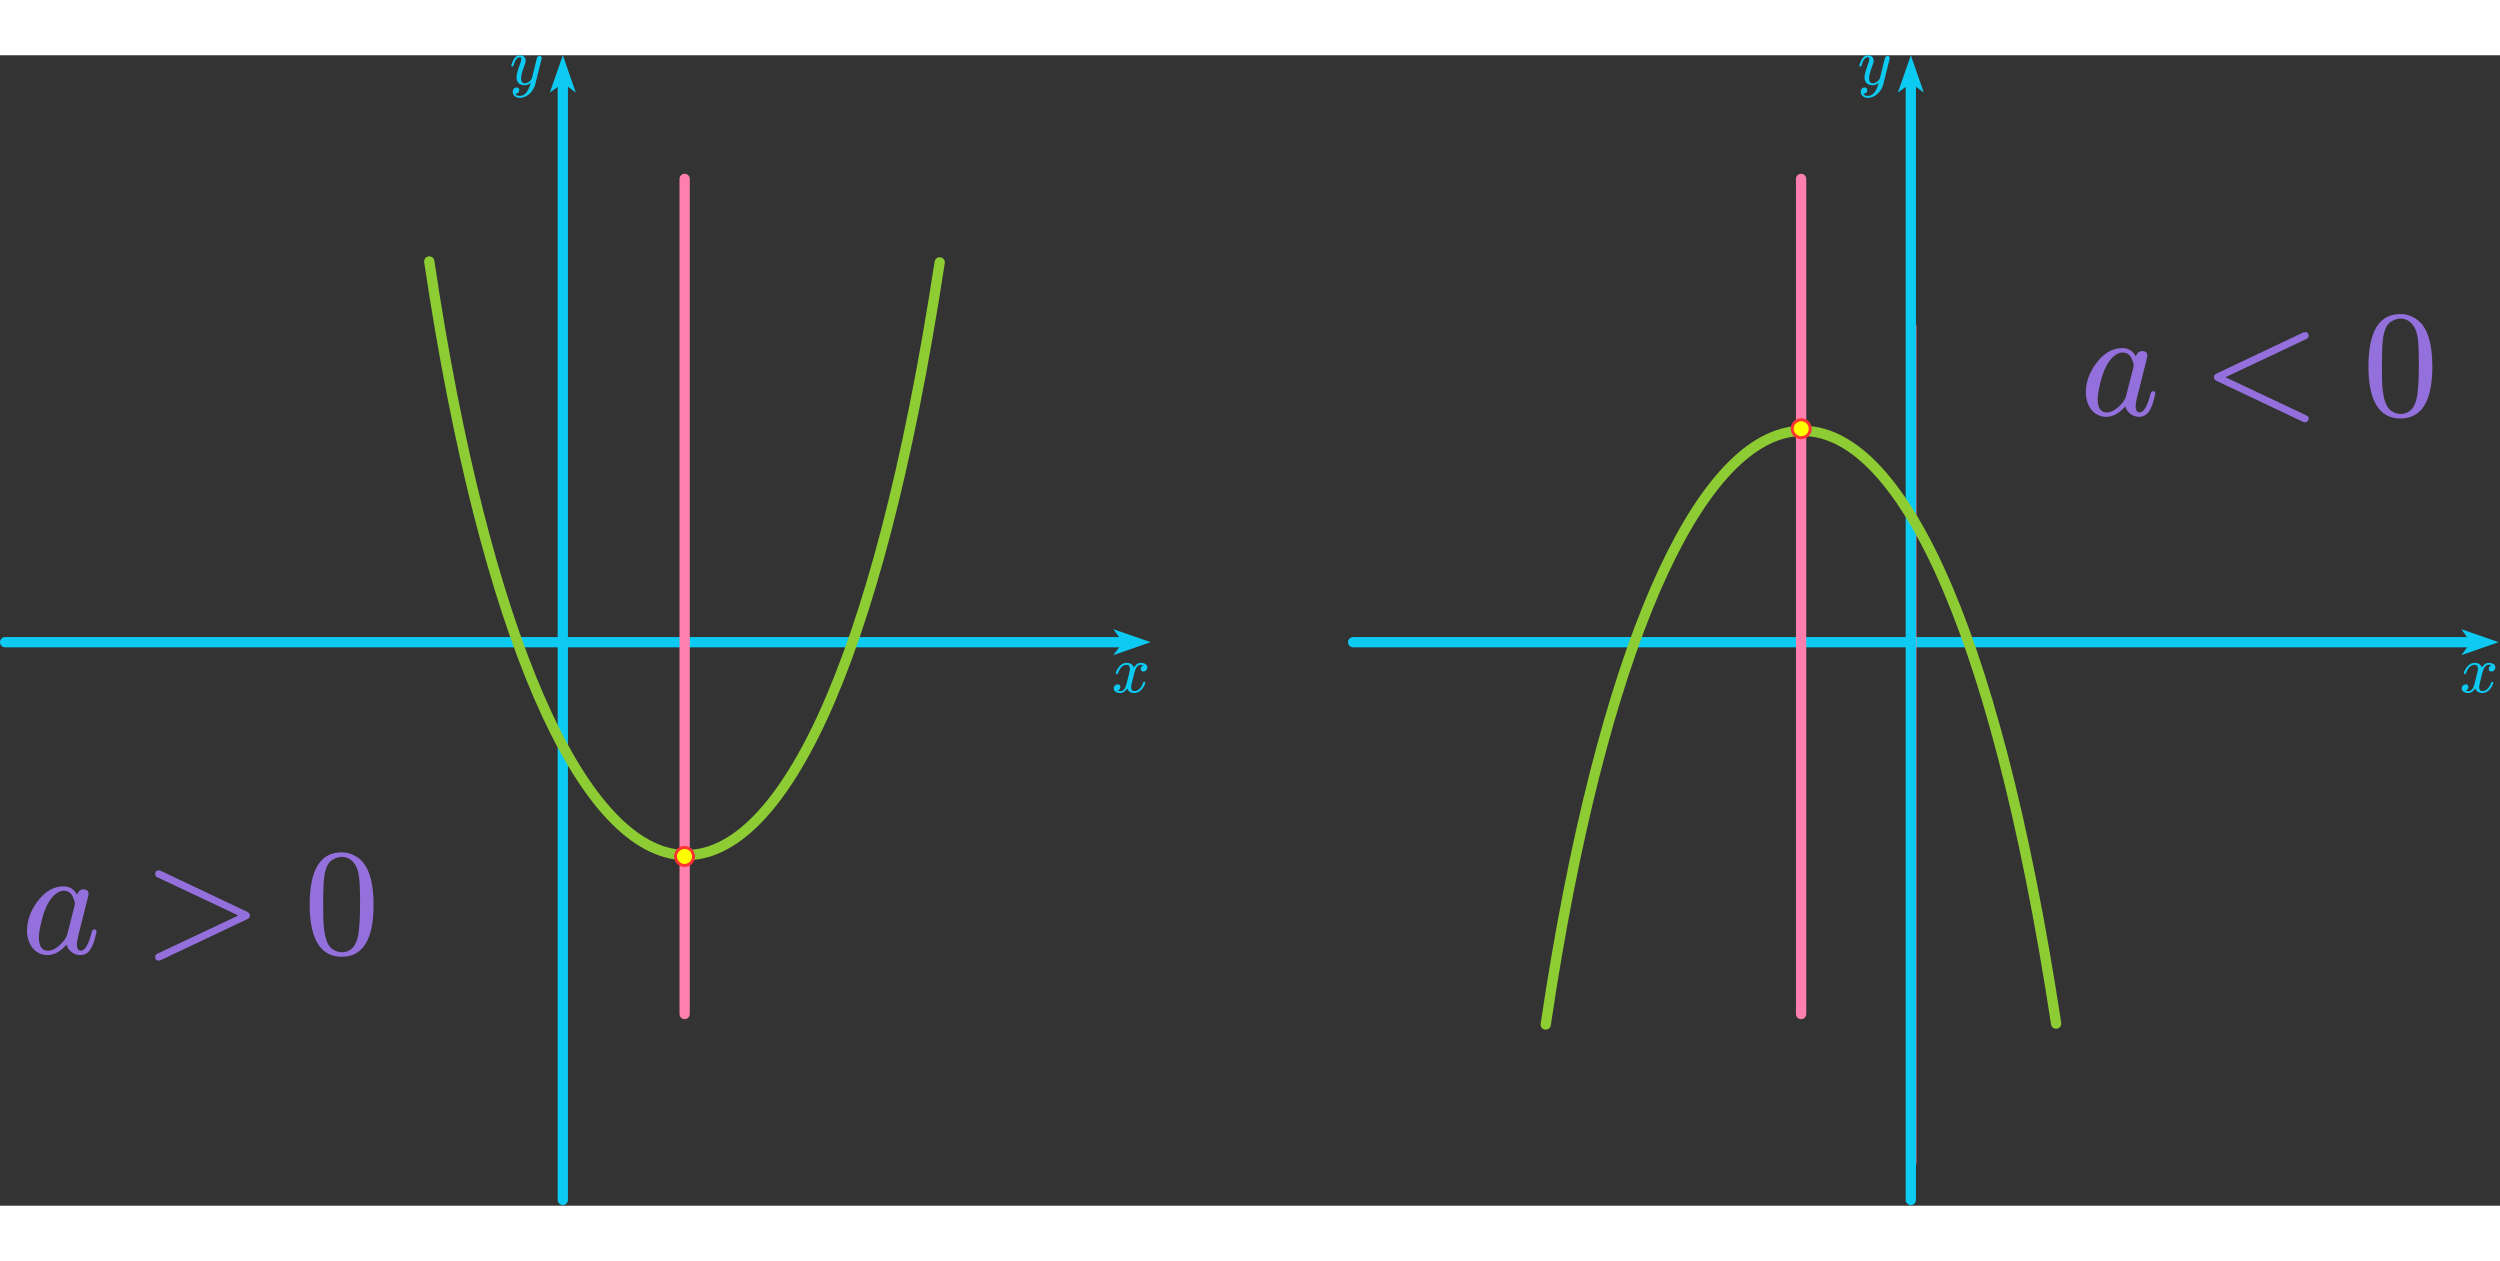 <?xml version="1.0" encoding="UTF-8" standalone="no"?>
<!DOCTYPE svg PUBLIC "-//W3C//DTD SVG 1.1//EN" "http://www.w3.org/Graphics/SVG/1.1/DTD/svg11.dtd">
<svg width="456" height="230" viewBox="0 0 1519 699" version="1.1" xmlns="http://www.w3.org/2000/svg" xmlns:xlink="http://www.w3.org/1999/xlink" xml:space="preserve" xmlns:serif="http://www.serif.com/" style="fill-rule:evenodd;clip-rule:evenodd;stroke-linecap:round;stroke-linejoin:round;stroke-miterlimit:1.5;">
    <rect x="0" y="0" width="1519" height="699" fill="#333333" stroke="none"/>
    <g>
        <path id="MJX-3-NCM-I-1D466" d="M316.047,0c-1.801,0 -3.202,1.001 -4.202,3.002c-0.761,1.561 -1.161,2.642 -1.161,3.242c-0,0.36 0.2,0.56 0.64,0.56c0.561,0 0.601,-0.24 0.761,-0.84c0.92,-3.162 2.201,-4.763 3.842,-4.763c0.52,-0 0.801,0.36 0.801,1.08c-0,0.641 -0.201,1.561 -0.641,2.722c-1.521,4.123 -2.281,6.885 -2.281,8.365c-0,3.042 1.881,4.844 4.963,4.844c1.321,-0 2.562,-0.481 3.682,-1.441c-1.401,5.283 -3.602,7.925 -6.604,7.925c-1.361,-0 -2.281,-0.441 -2.762,-1.321c1.601,-0.08 2.402,-0.841 2.402,-2.282c-0,-1 -0.521,-1.521 -1.601,-1.521c-1.481,0 -2.362,1.241 -2.362,2.722c0,2.202 2.002,3.602 4.323,3.602c4.603,0 8.365,-4.242 9.366,-8.165l3.762,-15.129c0.12,-0.441 0.16,-0.761 0.16,-0.961c0,-0.8 -0.44,-1.201 -1.28,-1.201c-0.641,0 -1.161,0.32 -1.521,0.921c-0.24,0.84 -0.441,1.561 -0.561,2.161l-2.561,10.287c-0.401,1.441 -2.522,3.242 -4.323,3.242c-1.521,-0 -2.281,-1.001 -2.281,-3.042c-0,-1.681 0.68,-4.243 2.001,-7.685c0.52,-1.401 0.8,-2.361 0.8,-2.922c0,-1.961 -1.401,-3.402 -3.362,-3.402Z" style="fill:#0dcaf2;fill-rule:nonzero;"/>
    </g>
  <g>
        <path id="MJX-3-NCM-I-1D4661" serif:id="MJX-3-NCM-I-1D466" d="M1135.1,0c-1.801,0 -3.202,1.001 -4.202,3.002c-0.761,1.561 -1.161,2.642 -1.161,3.242c-0,0.36 0.2,0.56 0.64,0.56c0.561,0 0.601,-0.24 0.761,-0.84c0.92,-3.162 2.201,-4.763 3.842,-4.763c0.521,-0 0.801,0.36 0.801,1.08c-0,0.641 -0.2,1.561 -0.641,2.722c-1.521,4.123 -2.281,6.885 -2.281,8.365c-0,3.042 1.881,4.844 4.963,4.844c1.321,-0 2.562,-0.481 3.682,-1.441c-1.4,5.283 -3.602,7.925 -6.604,7.925c-1.361,-0 -2.281,-0.441 -2.761,-1.321c1.601,-0.08 2.401,-0.841 2.401,-2.282c0,-1 -0.52,-1.521 -1.601,-1.521c-1.481,0 -2.361,1.241 -2.361,2.722c-0,2.202 2.001,3.602 4.322,3.602c4.603,0 8.366,-4.242 9.366,-8.165l3.763,-15.129c0.12,-0.441 0.16,-0.761 0.16,-0.961c-0,-0.8 -0.441,-1.201 -1.281,-1.201c-0.641,0 -1.161,0.32 -1.521,0.921c-0.24,0.84 -0.44,1.561 -0.56,2.161l-2.562,10.287c-0.4,1.441 -2.522,3.242 -4.323,3.242c-1.521,-0 -2.281,-1.001 -2.281,-3.042c-0,-1.681 0.68,-4.243 2.001,-7.685c0.52,-1.401 0.801,-2.361 0.801,-2.922c-0,-1.961 -1.401,-3.402 -3.363,-3.402Z" style="fill:#0dcaf2;fill-rule:nonzero;"/>
    </g>
  <path d="M2254.93,-653.146l-1270.22,0" style="fill:none;stroke:#8dcc33;stroke-width:6.25px;"/>
  <path d="M2254.93,-566.213l-1270.22,-0" style="fill:none;stroke:#8dcc33;stroke-width:12.5px;"/>
  <path d="M3.125,356.609l677.728,0" style="fill:none;stroke:#0dcaf2;stroke-width:6.25px;"/>
  <path d="M822.179,356.609l677.728,0" style="fill:none;stroke:#0dcaf2;stroke-width:6.25px;"/>
  <path d="M341.963,17.763l0,677.728" style="fill:none;stroke:#0dcaf2;stroke-width:6.25px;"/>
  <path d="M415.997,75.118l0,507.417" style="fill:none;stroke:#ff7faf;stroke-width:6.25px;"/>
  <path d="M1161.32,165.066l-0,507.417" style="fill:none;stroke:#ff7faf;stroke-width:6.25px;"/>
  <path d="M1161.02,17.763l-0,677.728" style="fill:none;stroke:#0dcaf2;stroke-width:6.25px;"/>
  <path d="M341.972,0.014l7.891,22.68l-7.761,-5.799l-8.021,5.799l7.891,-22.68Z" style="fill:#0dcaf2;"/>
  <path d="M1161.03,0.014l7.891,22.68l-7.762,-5.799l-8.021,5.799l7.892,-22.68Z" style="fill:#0dcaf2;"/>
  <path d="M699.117,356.603l-22.68,7.891l5.798,-7.761l-5.798,-8.021l22.68,7.891Z" style="fill:#0dcaf2;"/>
  <path d="M1518.17,356.603l-22.68,7.891l5.799,-7.761l-5.799,-8.021l22.68,7.891Z" style="fill:#0dcaf2;"/>
  <path d="M-1778.31,-851.547l-19.703,28.503" style="fill:none;stroke:#0dcaf2;stroke-width:6.25px;"/>
  <path d="M570.954,125.838c-76.56,502.104 -241.855,457.929 -310.128,-0.54" style="fill:none;stroke:#8dcc33;stroke-width:6.25px;stroke-miterlimit:4;"/>
  <circle cx="415.929" cy="486.795" r="5.465" style="fill:#ff0;"/>
  <path d="M415.929,493.163c-0.025,-0.001 -2.782,0.146 -4.815,-2.201c-3.703,-4.274 -0.347,-10.948 5.304,-10.518c5.59,0.426 7.951,7.464 3.678,11.165c-1.889,1.637 -3.988,1.548 -4.167,1.554Zm-0.005,-1.8l-0,-0.007c5.268,-0.199 6.15,-6.977 1.676,-8.806c-3.361,-1.374 -7.256,1.817 -5.993,5.707c0.245,0.754 0.794,1.551 1.422,2.057c1.283,1.033 2.454,1.016 2.895,1.049Z" style="fill:#f33;"/>
  <g>
        <path id="MJX-1-NCM-I-1D465" d="M697.115,371.96c0,-1.863 -1.843,-2.794 -3.892,-2.794c-1.761,-0 -3.154,0.931 -4.22,2.794c-0.86,-1.863 -2.294,-2.794 -4.383,-2.794c-2.008,-0 -3.647,0.931 -4.958,2.753c-1.106,1.58 -1.679,2.754 -1.679,3.523c-0,0.365 0.205,0.567 0.614,0.567c0.369,0 0.615,-0.202 0.697,-0.567c0.778,-2.348 2.499,-5.102 5.244,-5.102c1.352,0 2.007,0.85 2.007,2.511c0,0.85 -0.737,4.009 -2.171,9.435c-0.697,2.713 -1.926,4.05 -3.687,4.05c-0.574,-0 -1.106,-0.122 -1.557,-0.324c1.065,-0.405 1.598,-1.134 1.598,-2.187c-0,-1.053 -0.533,-1.579 -1.639,-1.579c-1.352,-0 -2.376,1.133 -2.376,2.47c-0,1.863 1.925,2.794 3.933,2.794c1.72,-0 3.113,-0.931 4.22,-2.794c0.778,1.863 2.253,2.794 4.383,2.794c1.967,-0 3.605,-0.931 4.917,-2.754c1.106,-1.579 1.679,-2.753 1.679,-3.523c0,-0.364 -0.205,-0.567 -0.614,-0.567c-0.369,0 -0.574,0.203 -0.697,0.567c-0.696,2.308 -2.54,5.103 -5.203,5.103c-1.352,-0 -2.048,-0.81 -2.048,-2.471c-0,-0.526 0.205,-1.66 0.655,-3.482l1.393,-5.467c0.779,-3.037 2.049,-4.576 3.851,-4.576c0.574,0 1.106,0.122 1.557,0.324c-1.106,0.364 -1.639,1.093 -1.639,2.187c0,1.053 0.574,1.579 1.68,1.579c1.311,0 2.335,-1.174 2.335,-2.47Z" style="fill:#0dcaf2;fill-rule:nonzero;"/>
    </g>
  <g>
        <path id="MJX-1-NCM-I-1D4651" serif:id="MJX-1-NCM-I-1D465" d="M1516.17,371.96c-0,-1.863 -1.844,-2.794 -3.893,-2.794c-1.761,-0 -3.154,0.931 -4.219,2.794c-0.861,-1.863 -2.295,-2.794 -4.384,-2.794c-2.008,-0 -3.646,0.931 -4.957,2.753c-1.106,1.58 -1.68,2.754 -1.68,3.523c-0,0.365 0.205,0.567 0.614,0.567c0.369,0 0.615,-0.202 0.697,-0.567c0.778,-2.348 2.499,-5.102 5.244,-5.102c1.352,0 2.007,0.85 2.007,2.511c0,0.85 -0.737,4.009 -2.171,9.435c-0.696,2.713 -1.925,4.05 -3.687,4.05c-0.574,-0 -1.106,-0.122 -1.557,-0.324c1.065,-0.405 1.598,-1.134 1.598,-2.187c-0,-1.053 -0.533,-1.579 -1.639,-1.579c-1.352,-0 -2.376,1.133 -2.376,2.47c-0,1.863 1.925,2.794 3.933,2.794c1.721,-0 3.114,-0.931 4.22,-2.794c0.778,1.863 2.253,2.794 4.383,2.794c1.967,-0 3.606,-0.931 4.917,-2.754c1.106,-1.579 1.679,-2.753 1.679,-3.523c0,-0.364 -0.204,-0.567 -0.614,-0.567c-0.369,0 -0.574,0.203 -0.697,0.567c-0.696,2.308 -2.54,5.103 -5.203,5.103c-1.352,-0 -2.048,-0.81 -2.048,-2.471c-0,-0.526 0.205,-1.66 0.655,-3.482l1.393,-5.467c0.779,-3.037 2.049,-4.576 3.851,-4.576c0.574,0 1.107,0.122 1.557,0.324c-1.106,0.364 -1.638,1.093 -1.638,2.187c-0,1.053 0.573,1.579 1.679,1.579c1.311,0 2.336,-1.174 2.336,-2.47Z" style="fill:#0dcaf2;fill-rule:nonzero;"/>
    </g>
  <g>
        <g>
            <path id="MJX-43-NCM-I-1D44E" d="M58.68,532.444c-0,-0.83 -0.462,-1.292 -1.476,-1.292c-0.738,0 -1.292,0.646 -1.568,1.937c-1.845,7.288 -4.059,10.977 -6.55,10.977c-1.568,0 -2.398,-1.291 -2.398,-3.874c-0,-1.199 0.369,-3.413 1.199,-6.641l5.258,-20.755c0.461,-1.753 0.646,-2.767 0.646,-3.228c-0,-1.845 -1.015,-2.768 -3.044,-2.768c-1.937,0 -3.229,1.107 -3.875,3.229c-1.937,-3.413 -4.704,-5.074 -8.209,-5.074c-5.996,0 -11.254,3.044 -15.866,9.132c-4.243,5.719 -6.365,11.623 -6.365,17.803c0,8.025 4.705,14.851 12.453,14.851c3.967,0 7.841,-2.121 11.53,-6.364c1.015,3.505 4.151,6.364 8.487,6.364c6.365,0 8.302,-7.471 9.778,-14.297m-14.483,-21.216c0.831,1.937 1.292,3.228 1.292,4.059c-0,0.369 -0.092,0.83 -0.185,1.475l-4.52,17.711c-0.276,1.015 -0.922,2.122 -1.752,3.229c-3.413,4.243 -6.734,6.364 -9.962,6.364c-3.598,0 -5.443,-2.767 -5.443,-8.209c0,-2.214 0.554,-5.535 1.661,-9.962c1.937,-7.841 4.704,-13.099 8.117,-15.959c1.845,-1.568 3.597,-2.306 5.35,-2.306c2.491,0 4.336,1.2 5.442,3.598Z" style="fill:#9370db;fill-rule:nonzero;"/>
        </g>
    <g>
            <path id="MJX-43-NCM-N-3E" d="M150.443,524.788c0.922,-0.462 1.383,-1.107 1.383,-2.122c0,-1.015 -0.461,-1.66 -1.383,-2.122l-52.948,-25.09c-0.276,-0.092 -0.645,-0.184 -1.014,-0.184c-1.476,-0 -2.214,0.738 -2.214,2.306c-0,0.83 0.461,1.476 1.291,1.845l49.258,23.245l-49.258,23.245c-0.83,0.369 -1.291,1.015 -1.291,1.845c-0,1.568 0.738,2.306 2.214,2.306c0.369,0 0.738,-0.092 1.014,-0.184l52.948,-25.09Z" style="fill:#9370db;fill-rule:nonzero;"/>
        </g>
    <g>
            <path id="MJX-43-NCM-N-30" d="M207.523,547.756c13.006,0 19.463,-10.516 19.463,-31.547c-0,-14.113 -2.952,-23.522 -8.763,-28.134c-3.229,-2.491 -6.826,-3.782 -10.608,-3.782c-13.006,-0 -19.463,10.608 -19.463,31.916c-0,16.973 4.52,31.547 19.371,31.547m10.331,-50.365c0.646,3.229 0.922,9.132 0.922,17.711c0,8.486 -0.369,14.759 -1.014,18.818c-1.199,7.379 -4.612,11.069 -10.239,11.069c-2.122,-0 -4.243,-0.83 -6.181,-2.399c-2.49,-2.121 -3.966,-6.457 -4.612,-13.098c-0.276,-2.306 -0.369,-7.103 -0.369,-14.39c0,-8.025 0.277,-13.652 0.738,-16.696c0.83,-5.073 2.491,-8.302 5.074,-9.685c2.029,-1.107 3.782,-1.661 5.35,-1.661c5.996,0 9.316,4.889 10.331,10.331Z" style="fill:#9370db;fill-rule:nonzero;"/>
        </g>
    </g>
  <g>
        <g>
            <path id="MJX-43-NCM-I-1D44E1" serif:id="MJX-43-NCM-I-1D44E" d="M1309.6,205.386c0,-0.83 -0.461,-1.291 -1.475,-1.291c-0.738,-0 -1.292,0.646 -1.569,1.937c-1.844,7.287 -4.058,10.977 -6.549,10.977c-1.568,-0 -2.398,-1.291 -2.398,-3.874c-0,-1.199 0.369,-3.413 1.199,-6.642l5.258,-20.754c0.461,-1.753 0.646,-2.768 0.646,-3.229c-0,-1.845 -1.015,-2.767 -3.044,-2.767c-1.938,-0 -3.229,1.107 -3.875,3.228c-1.937,-3.413 -4.704,-5.073 -8.209,-5.073c-5.996,-0 -11.254,3.044 -15.866,9.132c-4.243,5.719 -6.365,11.623 -6.365,17.803c0,8.025 4.705,14.851 12.453,14.851c3.966,-0 7.841,-2.122 11.53,-6.365c1.015,3.505 4.151,6.365 8.487,6.365c6.364,-0 8.302,-7.472 9.777,-14.298m-14.482,-21.216c0.83,1.938 1.292,3.229 1.292,4.059c-0,0.369 -0.093,0.83 -0.185,1.476l-4.52,17.711c-0.276,1.014 -0.922,2.121 -1.752,3.228c-3.413,4.243 -6.734,6.365 -9.963,6.365c-3.597,-0 -5.442,-2.767 -5.442,-8.21c0,-2.214 0.554,-5.534 1.66,-9.962c1.938,-7.841 4.705,-13.098 8.118,-15.958c1.845,-1.568 3.597,-2.306 5.35,-2.306c2.491,-0 4.335,1.199 5.442,3.597Z" style="fill:#9370db;fill-rule:nonzero;"/>
        </g>
    <g>
            <path id="MJX-43-NCM-N-3C" d="M1399.51,222.82c1.568,0.646 3.228,-0.553 3.228,-2.029c0,-0.923 -0.461,-1.568 -1.291,-1.937l-49.258,-23.245l49.258,-23.246c0.83,-0.369 1.291,-1.014 1.291,-1.845c0,-1.568 -0.738,-2.306 -2.214,-2.306c-0.369,0 -0.738,0.093 -1.014,0.185l-52.948,25.09c-0.922,0.461 -1.383,1.107 -1.383,2.122c-0,1.014 0.461,1.66 1.383,2.121l52.948,25.09Z" style="fill:#9370db;fill-rule:nonzero;"/>
        </g>
    <g>
            <path id="MJX-43-NCM-N-301" serif:id="MJX-43-NCM-N-30" d="M1458.43,220.699c13.007,-0 19.464,-10.516 19.464,-31.547c-0,-14.114 -2.952,-23.522 -8.763,-28.135c-3.229,-2.49 -6.826,-3.781 -10.608,-3.781c-13.007,-0 -19.464,10.607 -19.464,31.916c0,16.972 4.52,31.547 19.371,31.547m10.332,-50.365c0.645,3.228 0.922,9.132 0.922,17.711c-0,8.486 -0.369,14.758 -1.015,18.817c-1.199,7.38 -4.612,11.069 -10.239,11.069c-2.121,0 -4.243,-0.83 -6.18,-2.398c-2.49,-2.122 -3.966,-6.457 -4.612,-13.098c-0.277,-2.307 -0.369,-7.103 -0.369,-14.39c-0,-8.026 0.277,-13.652 0.738,-16.696c0.83,-5.074 2.49,-8.302 5.073,-9.686c2.03,-1.107 3.782,-1.66 5.35,-1.66c5.996,-0 9.317,4.889 10.332,10.331Z" style="fill:#9370db;fill-rule:nonzero;"/>
        </g>
    </g>
  <path d="M1094.35,75.118l-0,507.417" style="fill:none;stroke:#ff7faf;stroke-width:6.25px;"/>
  <path d="M1249.31,588.362c-76.56,-502.103 -241.855,-457.929 -310.128,0.541" style="fill:none;stroke:#8dcc33;stroke-width:6.25px;stroke-miterlimit:4;"/>
  <circle cx="1094.43" cy="226.922" r="5.465" style="fill:#ff0;"/>
  <path d="M1094.43,233.291c-0.025,-0.001 -2.782,0.145 -4.815,-2.202c-3.703,-4.274 -0.347,-10.948 5.304,-10.517c5.59,0.425 7.951,7.463 3.678,11.165c-1.889,1.636 -3.988,1.547 -4.167,1.554Zm-0.005,-1.801l-0,-0.007c5.268,-0.199 6.15,-6.977 1.676,-8.806c-3.361,-1.374 -7.256,1.818 -5.993,5.707c0.245,0.754 0.794,1.551 1.422,2.057c1.283,1.034 2.454,1.016 2.895,1.049Z" style="fill:#f33;"/>
</svg>
